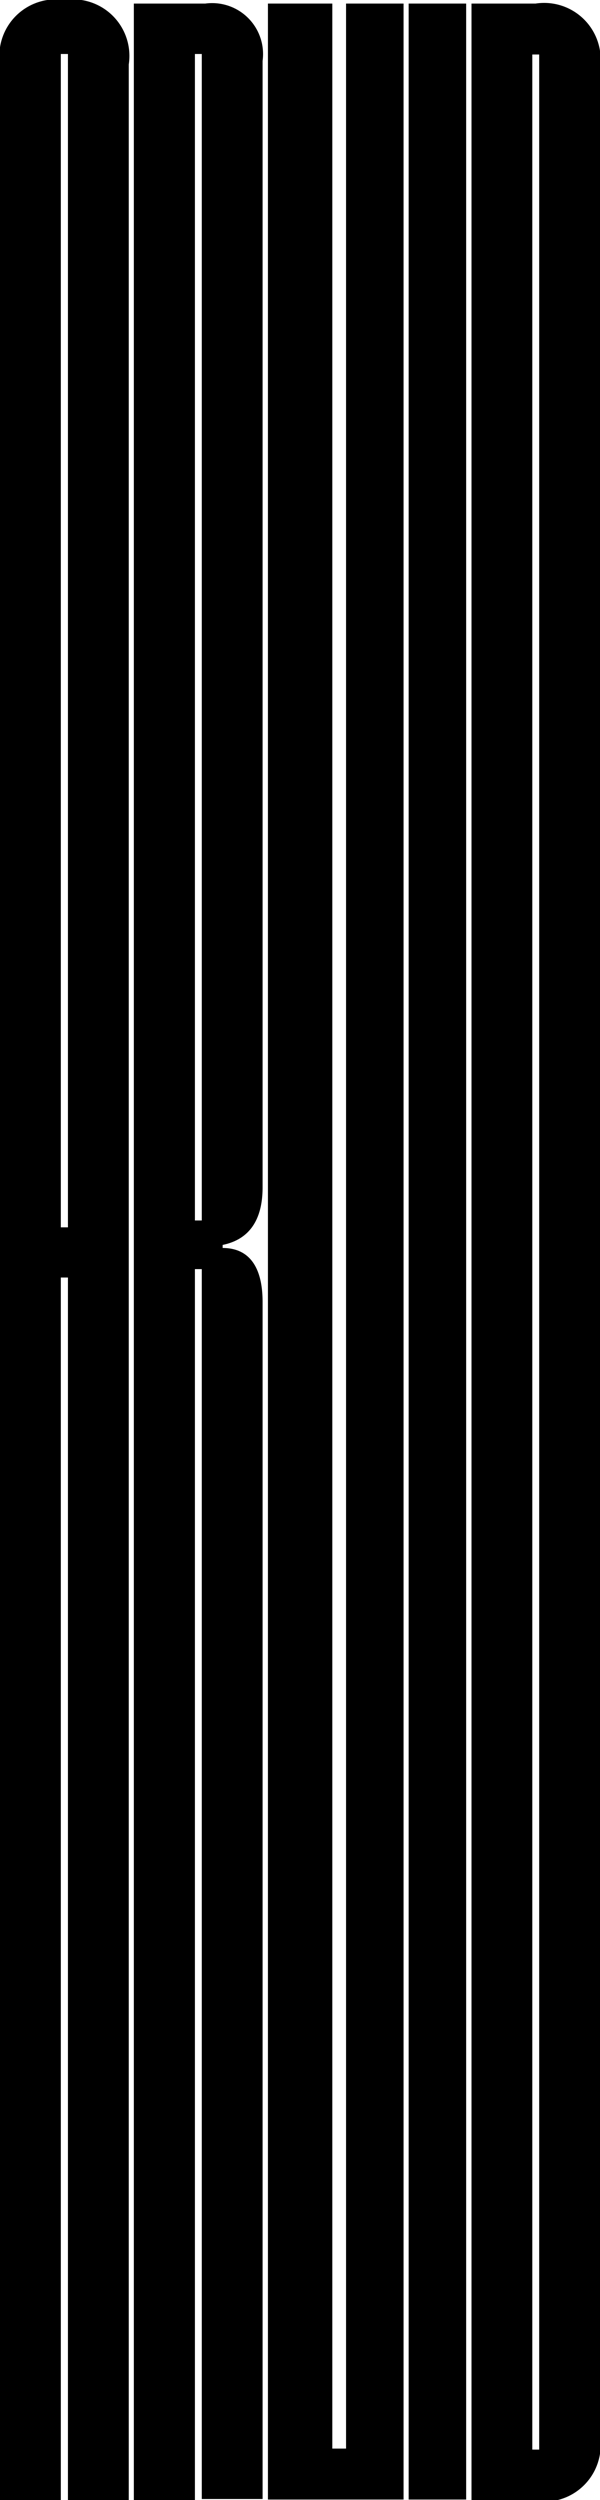 <svg preserveAspectRatio="none" xmlns="http://www.w3.org/2000/svg" viewBox="0 0 23.58 98.16"><title>arvid</title><path d="M0,2.53A2.22,2.22,0,0,1,2.53,0,2.22,2.22,0,0,1,5.06,2.53V98.16H2.67v-48H2.39v48H0ZM2.67,48.19V2.12H2.39V48.19Z"/><path d="M10.32,46.62c0,1.3-.54,2.05-1.57,2.26V49c1,0,1.57.69,1.57,2.12v47H7.93V49.83H7.66V98.16H5.26V.14H8.07a2,2,0,0,1,2.25,2.25ZM7.93,2.12H7.66v45.8h.27Z"/><path d="M15.86.14v98H10.53V.14h2.53v96h.54V.14Z"/><path d="M16.06.14h2.26v98H16.06Z"/><path d="M21.05.14a2.22,2.22,0,0,1,2.53,2.53v93a2.22,2.22,0,0,1-2.53,2.53H18.53V.14Zm.14,2h-.27V96.18h.27Z"/></svg>